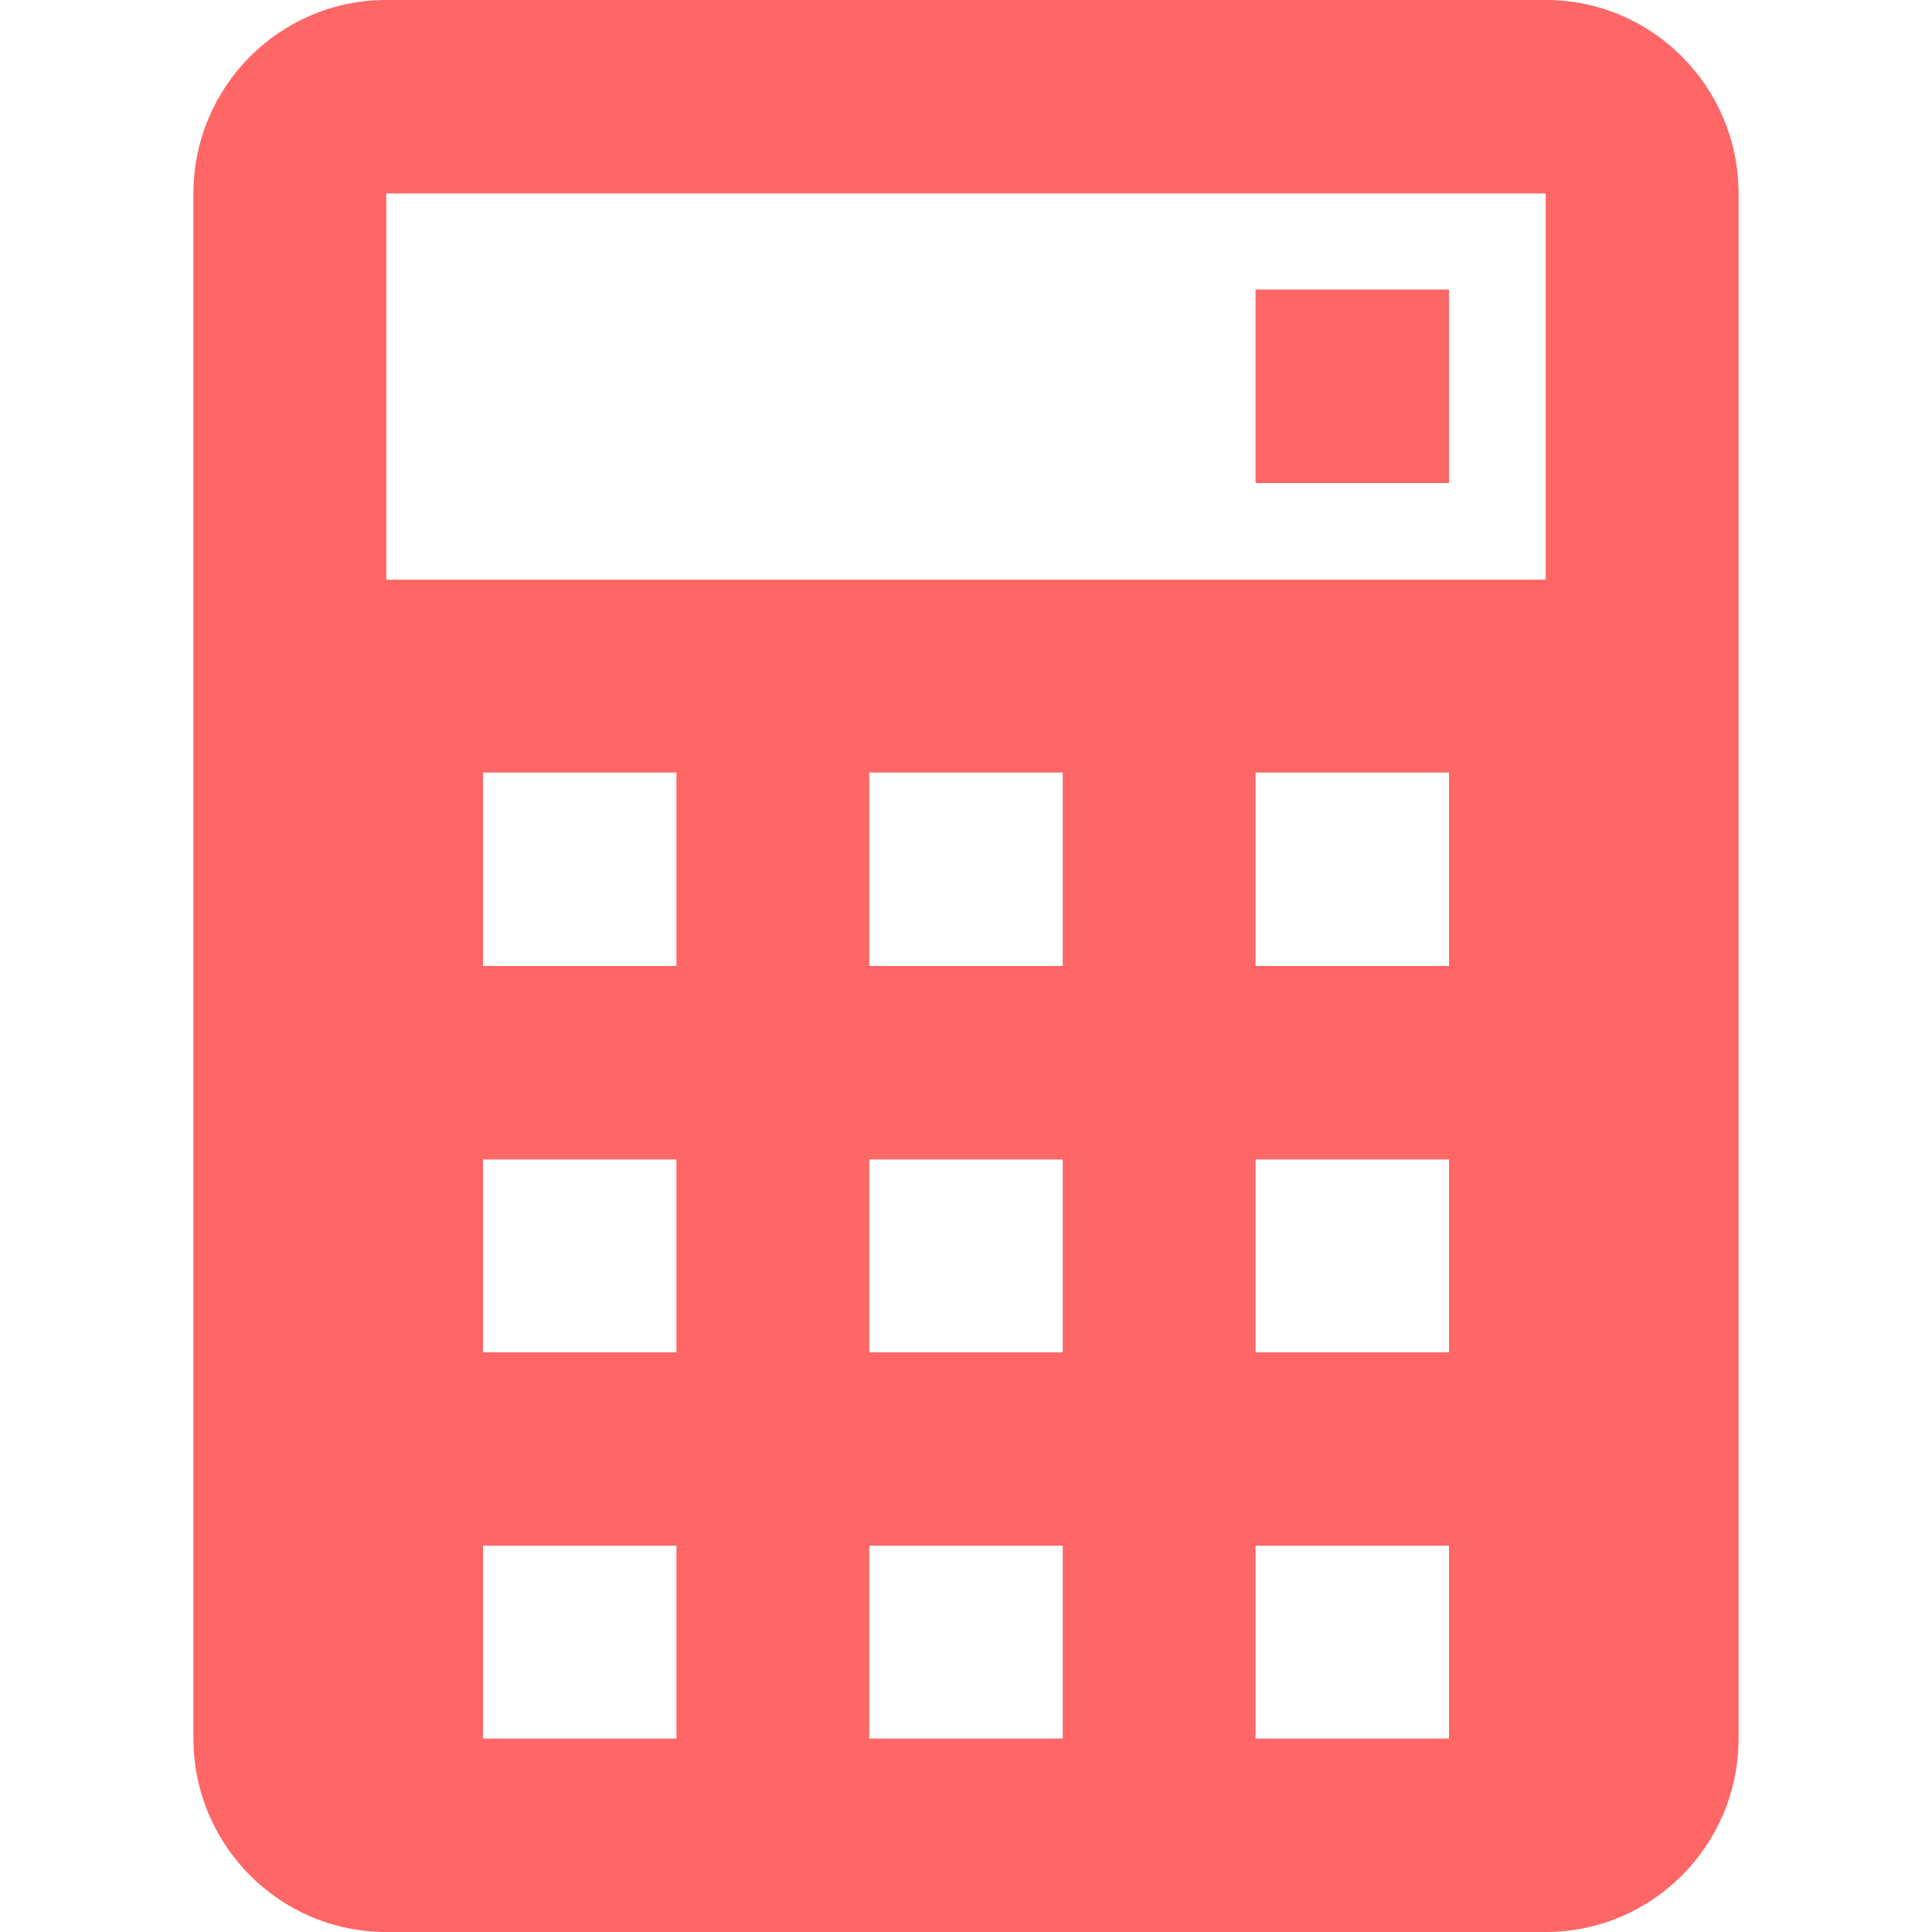 
<svg xmlns="http://www.w3.org/2000/svg" xmlns:xlink="http://www.w3.org/1999/xlink" width="16px" height="16px" viewBox="0 0 16 16" version="1.1">
<g id="surface1">
<path style=" stroke:none;fill-rule:nonzero;fill:#ff6666;fill-opacity:1;" d="M 3.199 0 C 2.316 0 1.602 0.719 1.602 1.602 L 1.602 14.398 C 1.602 15.281 2.316 16 3.199 16 L 12.801 16 C 13.684 16 14.398 15.281 14.398 14.398 L 14.398 1.602 C 14.398 0.719 13.684 0 12.801 0 Z M 3.199 1.602 L 12.801 1.602 L 12.801 4.801 L 3.199 4.801 Z M 10.398 2.398 L 10.398 4 L 12 4 L 12 2.398 Z M 4 6.398 L 5.602 6.398 L 5.602 8 L 4 8 Z M 7.199 6.398 L 8.801 6.398 L 8.801 8 L 7.199 8 Z M 10.398 6.398 L 12 6.398 L 12 8 L 10.398 8 Z M 4 9.602 L 5.602 9.602 L 5.602 11.199 L 4 11.199 Z M 7.199 9.602 L 8.801 9.602 L 8.801 11.199 L 7.199 11.199 Z M 10.398 9.602 L 12 9.602 L 12 11.199 L 10.398 11.199 Z M 4 12.801 L 5.602 12.801 L 5.602 14.398 L 4 14.398 Z M 7.199 12.801 L 8.801 12.801 L 8.801 14.398 L 7.199 14.398 Z M 10.398 12.801 L 12 12.801 L 12 14.398 L 10.398 14.398 Z M 10.398 12.801 "/>
</g>
</svg>
